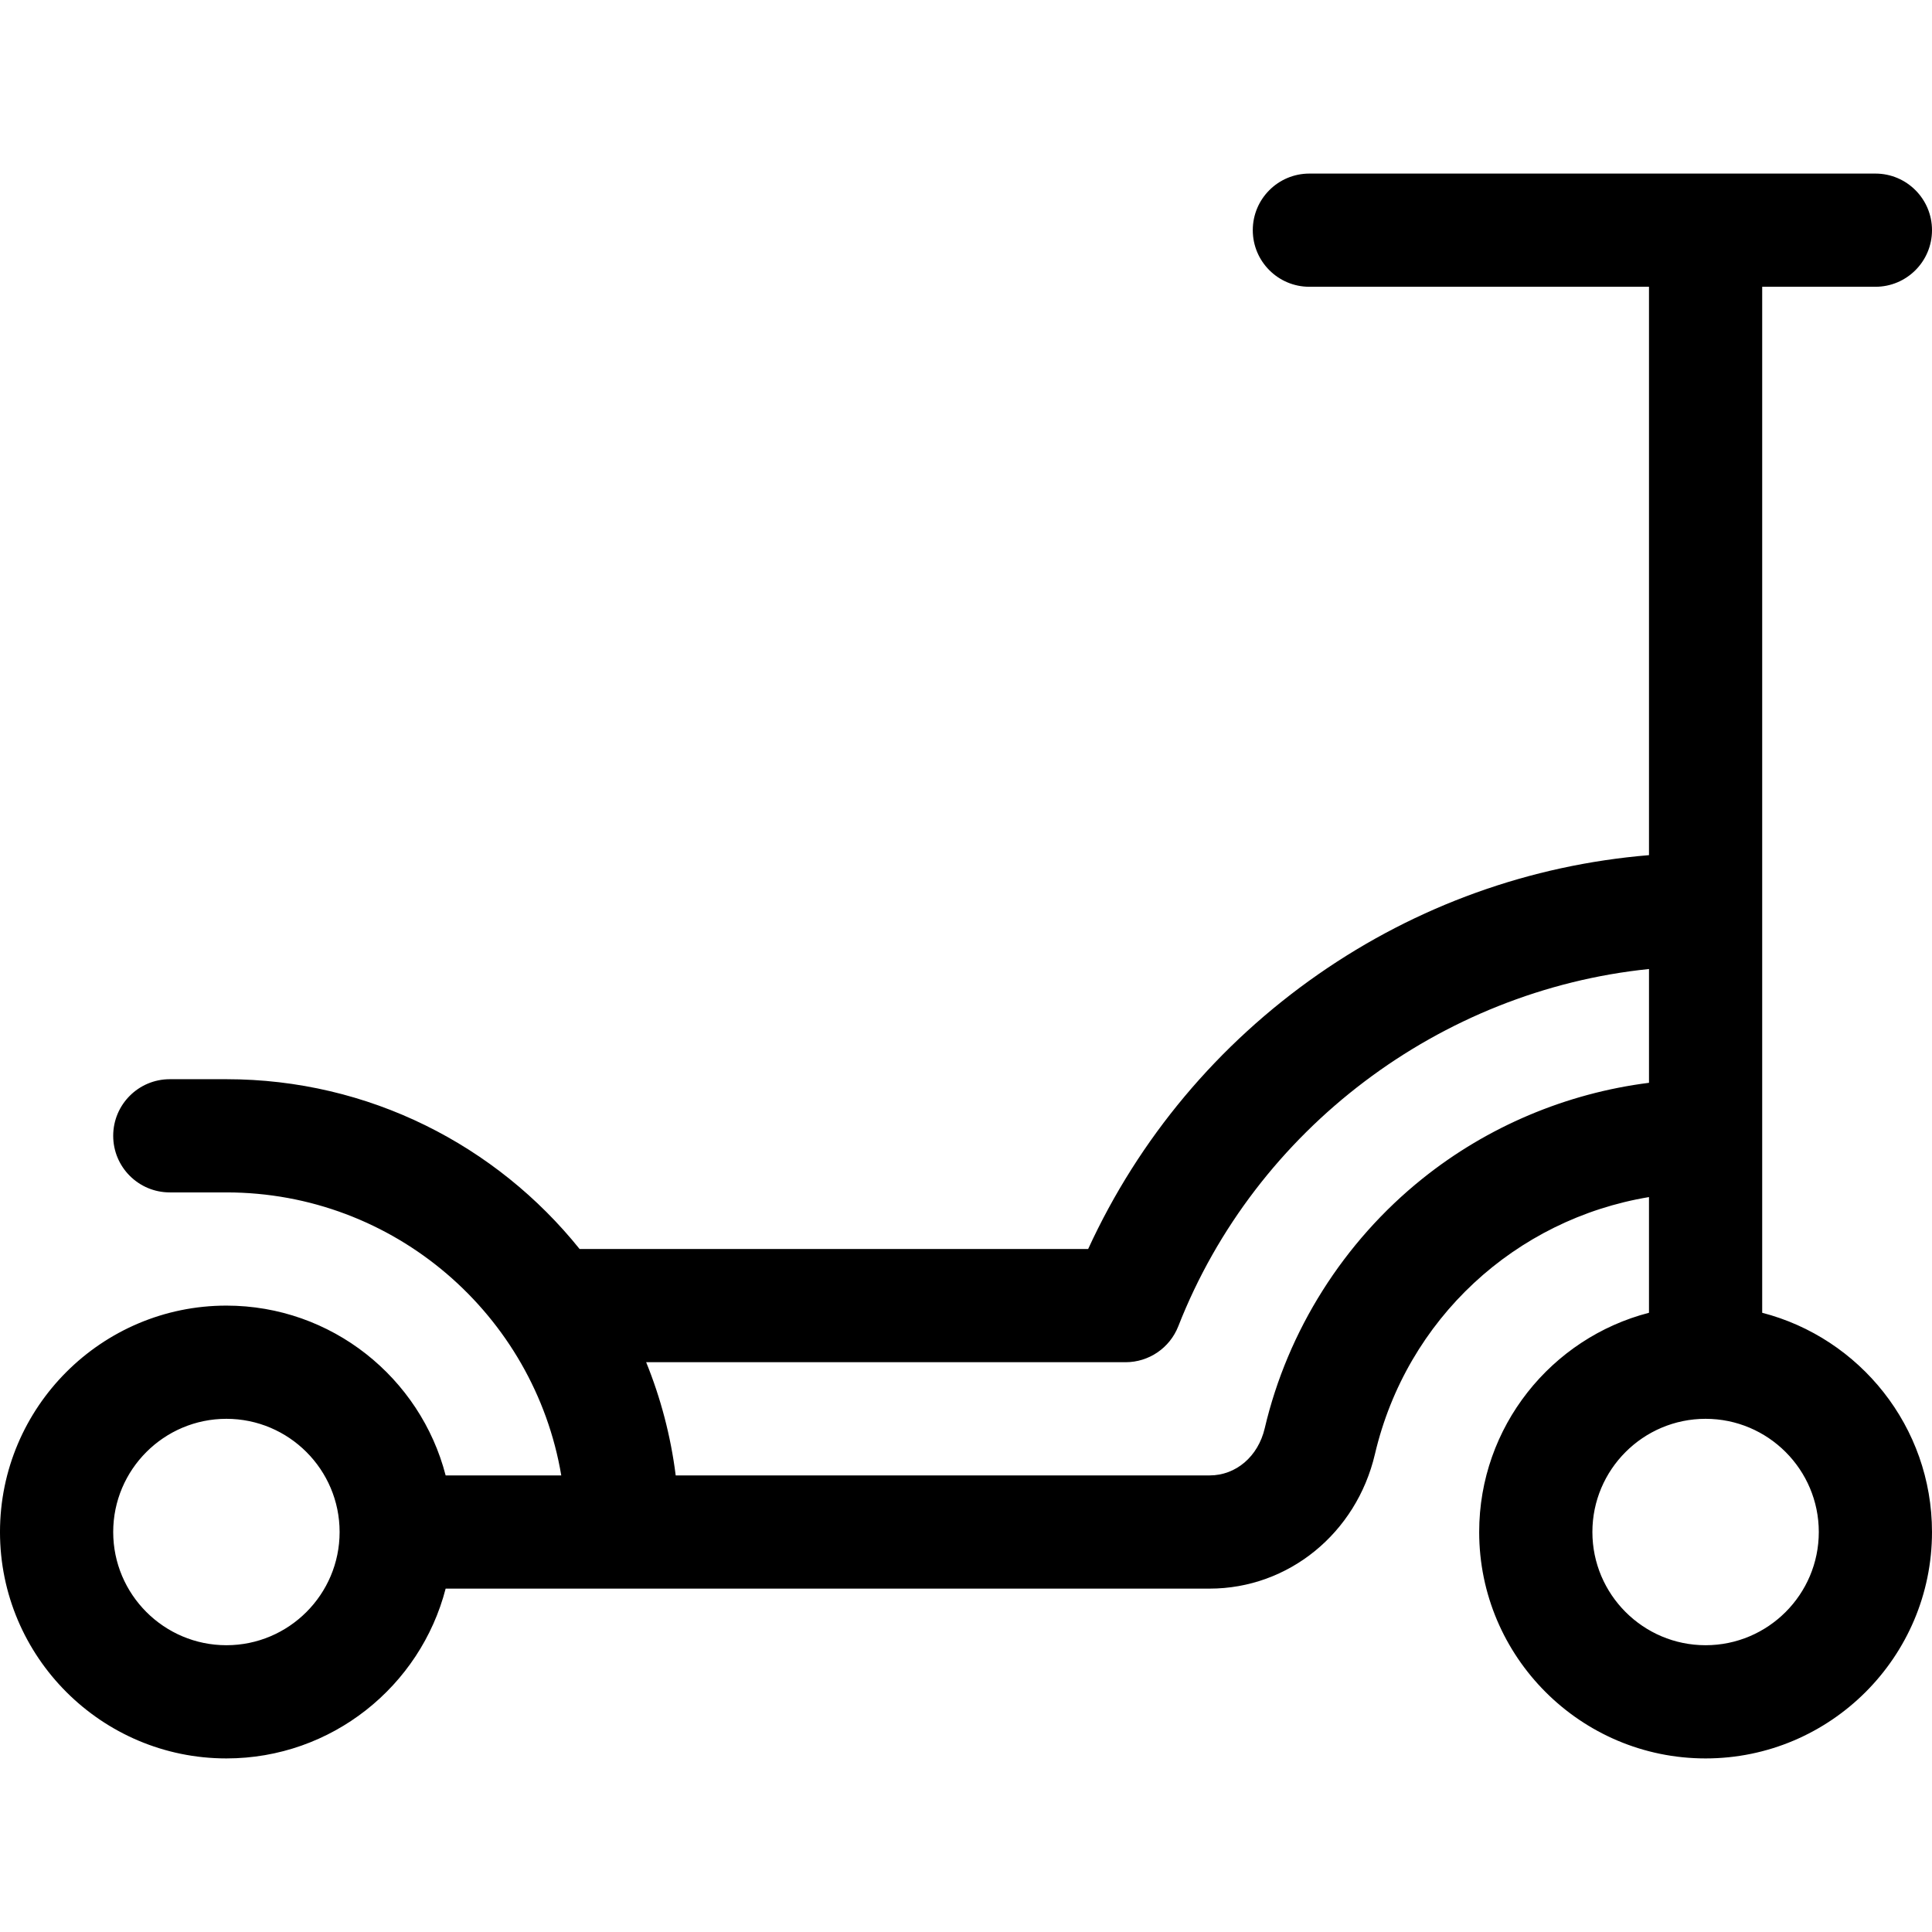 <svg height="512pt" viewBox="0 -46 512 512" width="512pt" xmlns="http://www.w3.org/2000/svg"><path d="m467 301.898v-271.898h30c8.285 0 15-6.715 15-15s-6.715-15-15-15h-150c-8.285 0-15 6.715-15 15s6.715 15 15 15h90v150.625c-31.457 2.602-61.477 13.367-87.59 31.535-26.664 18.559-47.609 43.598-61.039 72.84h-134.77c-22.012-27.414-55.789-45-93.602-45h-15c-8.285 0-15 6.715-15 15s6.715 15 15 15h15c44.488 0 81.574 32.465 88.742 75h-30.641c-6.68-25.848-30.195-45-58.102-45-33.086 0-60 26.914-60 60s26.914 60 60 60c27.906 0 51.426-19.152 58.102-45h202.457c20.879 0 38.895-14.656 43.812-35.637 8.414-35.883 37.254-62.25 72.629-68.125v30.66c-25.852 6.676-45 30.195-45 58.102 0 33.086 26.914 60 60 60 33.082 0 60-26.914 60-60 0-27.906-19.152-51.426-45-58.102zm-407 88.102c-16.543 0-30-13.457-30-30s13.457-30 30-30 30 13.457 30 30-13.457 30-30 30zm316.934-123.625c-20.859 16.742-35.695 40.23-41.77 66.141-1.75 7.469-7.621 12.484-14.605 12.484h-141.492c-1.312-10.477-3.988-20.535-7.828-30h127.051c6.176 0 11.715-3.781 13.969-9.527 20.523-52.402 69.512-89 124.742-94.676v30.156c-21.887 2.773-42.793 11.555-60.066 25.422zm75.066 123.625c-16.543 0-30-13.457-30-30s13.457-30 30-30 30 13.457 30 30-13.457 30-30 30zm0 0"/></svg>